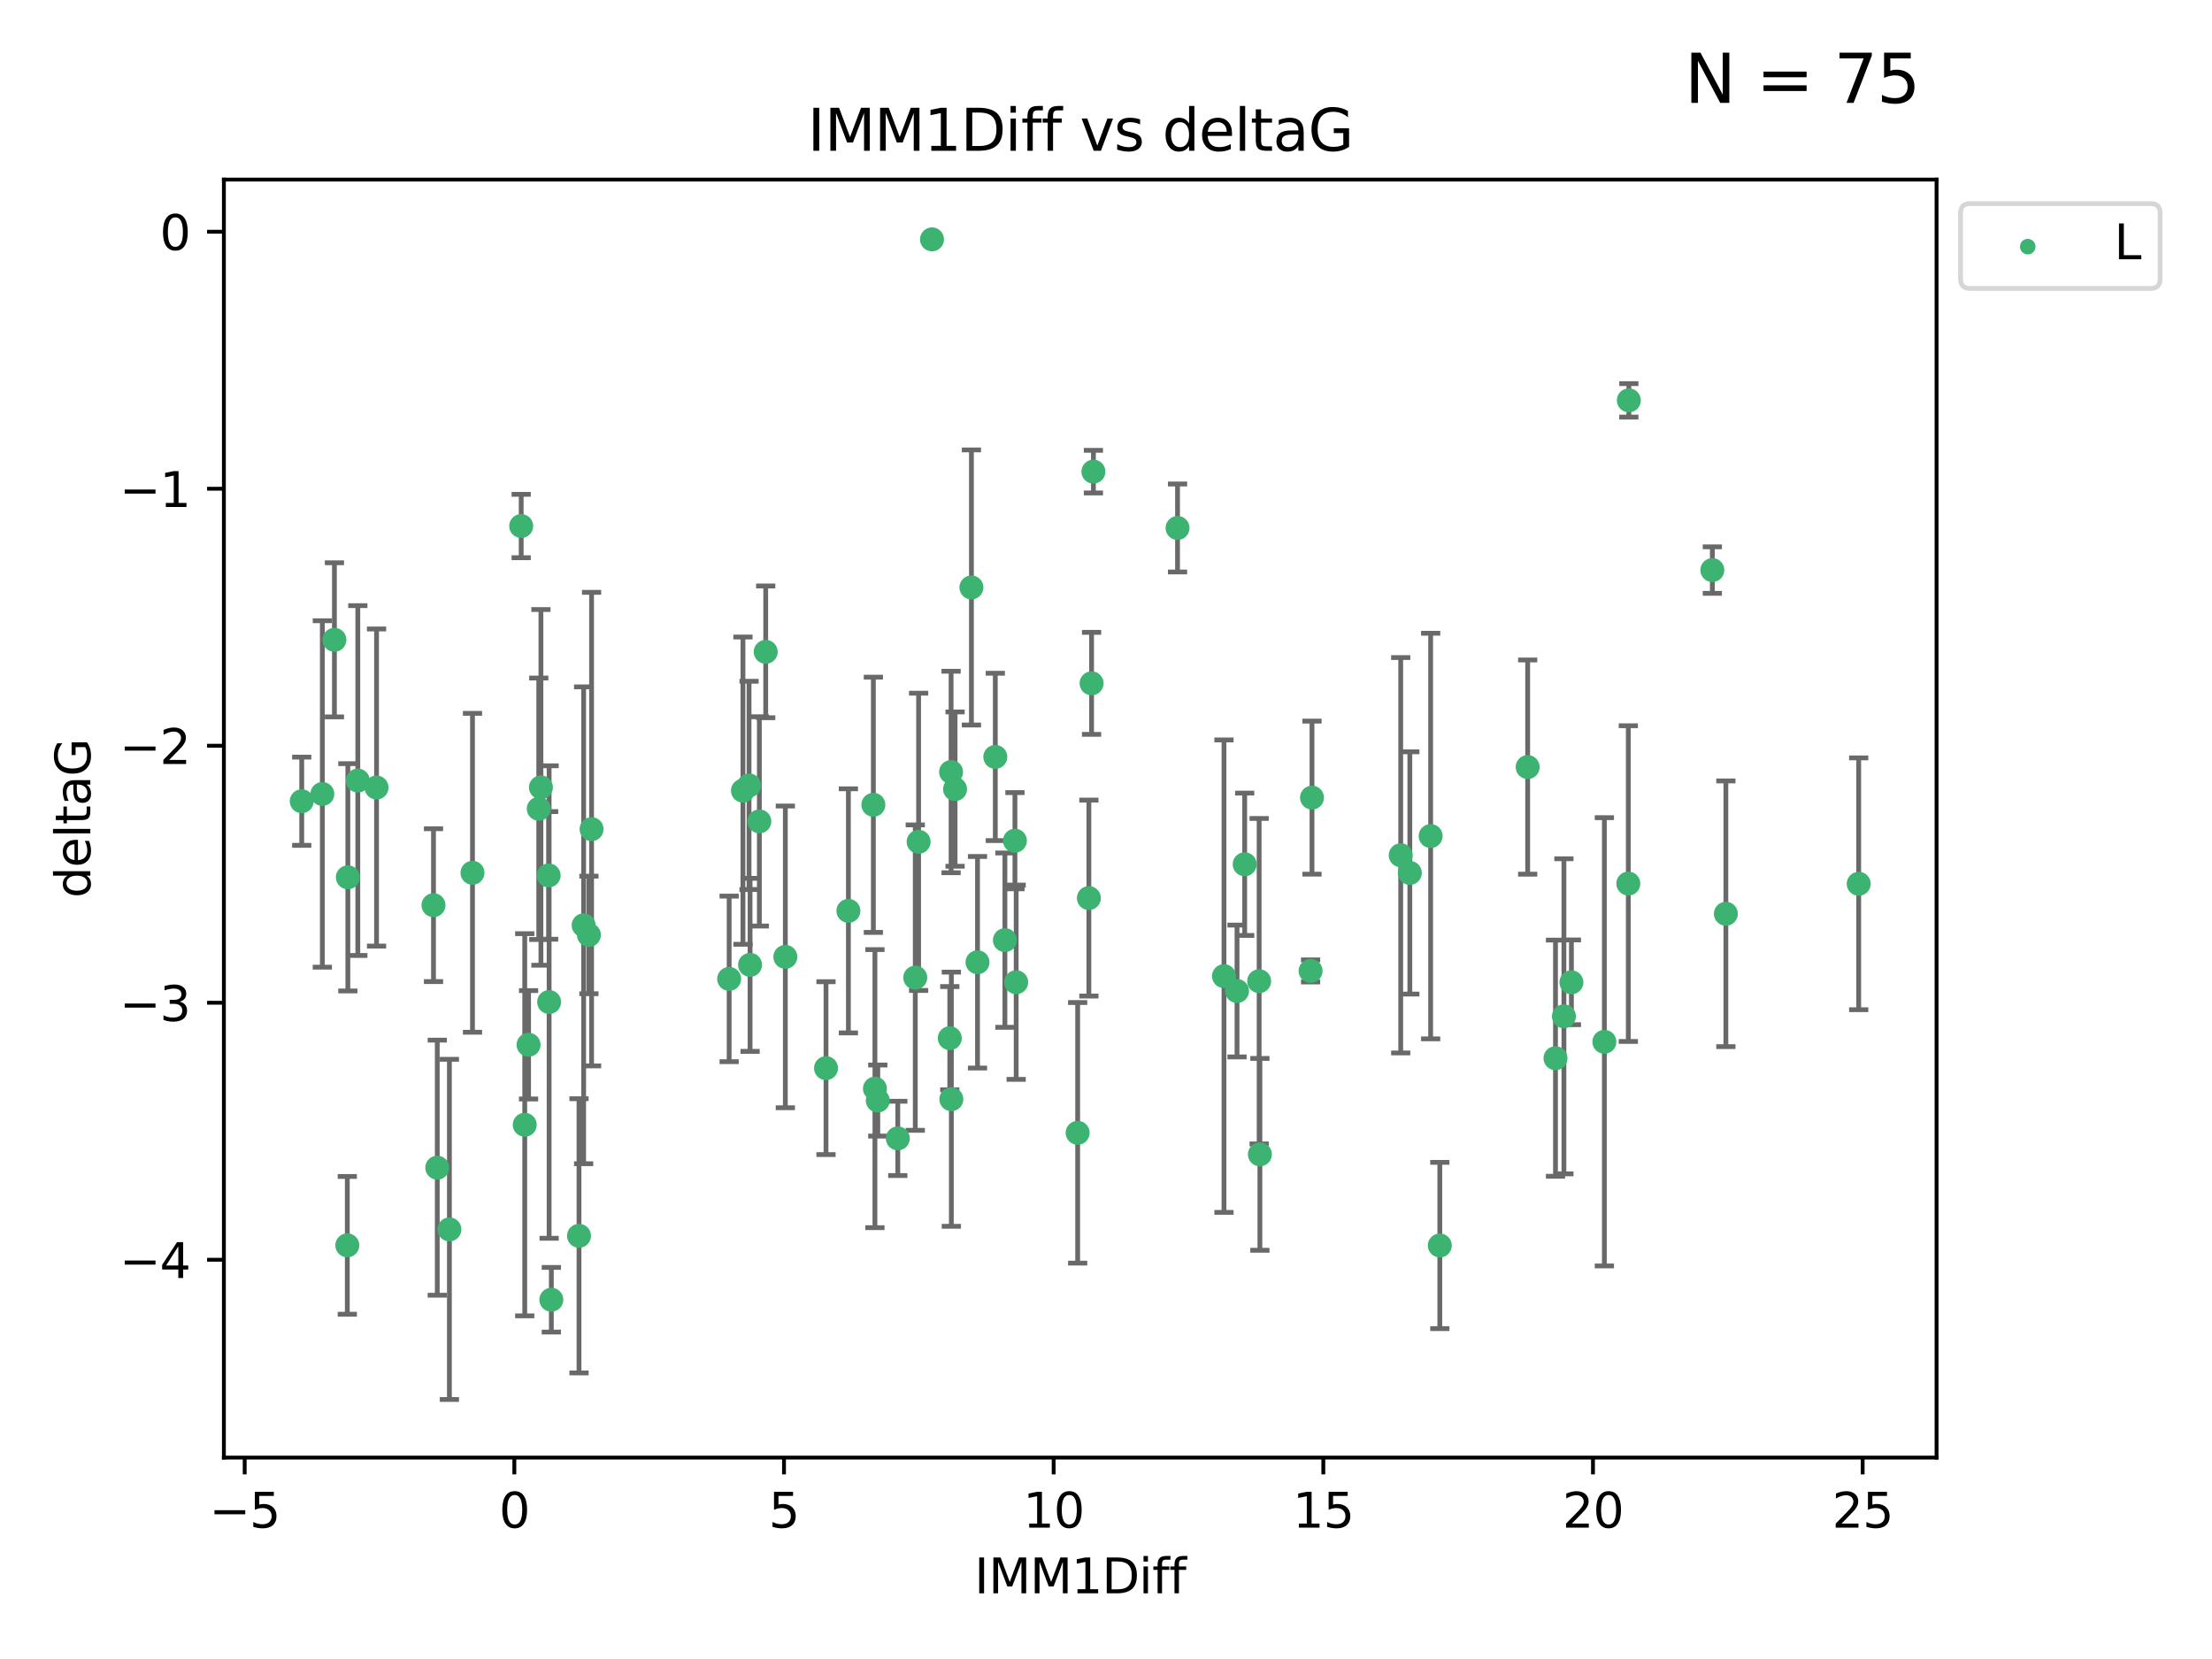 <?xml version="1.0" encoding="utf-8" standalone="no"?>
<!DOCTYPE svg PUBLIC "-//W3C//DTD SVG 1.1//EN"
  "http://www.w3.org/Graphics/SVG/1.1/DTD/svg11.dtd">
<svg xmlns:xlink="http://www.w3.org/1999/xlink" width="460.8pt" height="345.6pt" viewBox="0 0 460.8 345.6" xmlns="http://www.w3.org/2000/svg" version="1.1">
 <defs>
  <style type="text/css">*{stroke-linejoin: round; stroke-linecap: butt}</style>
 </defs>
 <g id="figure_1">
  <g id="patch_1">
   <path d="M 0 345.6 
L 460.8 345.6 
L 460.8 0 
L 0 0 
z
" style="fill: #ffffff"/>
  </g>
  <g id="axes_1">
   <g id="patch_2">
    <path d="M 46.64 303.64 
L 403.42 303.64 
L 403.42 37.411 
L 46.64 37.411 
z
" style="fill: #ffffff"/>
   </g>
   <g id="PathCollection_1">
    <defs>
     <path id="m68df2a3c47" d="M 0 1.118 
C 0.297 1.118 0.581 1 0.791 0.791 
C 1 0.581 1.118 0.297 1.118 0 
C 1.118 -0.297 1 -0.581 0.791 -0.791 
C 0.581 -1 0.297 -1.118 0 -1.118 
C -0.297 -1.118 -0.581 -1 -0.791 -0.791 
C -1 -0.581 -1.118 -0.297 -1.118 0 
C -1.118 0.297 -1 0.581 -0.791 0.791 
C -0.581 1 -0.297 1.118 0 1.118 
z
" style="stroke: #3cb371"/>
    </defs>
    <g clip-path="url(#p6b491b6b82)">
     <use xlink:href="#m68df2a3c47" x="110.112" y="217.646" style="fill: #3cb371; stroke: #3cb371"/>
     <use xlink:href="#m68df2a3c47" x="114.393" y="208.742" style="fill: #3cb371; stroke: #3cb371"/>
     <use xlink:href="#m68df2a3c47" x="151.895" y="203.923" style="fill: #3cb371; stroke: #3cb371"/>
     <use xlink:href="#m68df2a3c47" x="62.857" y="166.911" style="fill: #3cb371; stroke: #3cb371"/>
     <use xlink:href="#m68df2a3c47" x="122.684" y="194.766" style="fill: #3cb371; stroke: #3cb371"/>
     <use xlink:href="#m68df2a3c47" x="114.853" y="270.76" style="fill: #3cb371; stroke: #3cb371"/>
     <use xlink:href="#m68df2a3c47" x="163.602" y="199.333" style="fill: #3cb371; stroke: #3cb371"/>
     <use xlink:href="#m68df2a3c47" x="72.351" y="259.426" style="fill: #3cb371; stroke: #3cb371"/>
     <use xlink:href="#m68df2a3c47" x="172.073" y="222.512" style="fill: #3cb371; stroke: #3cb371"/>
     <use xlink:href="#m68df2a3c47" x="91.091" y="243.25" style="fill: #3cb371; stroke: #3cb371"/>
     <use xlink:href="#m68df2a3c47" x="90.305" y="188.564" style="fill: #3cb371; stroke: #3cb371"/>
     <use xlink:href="#m68df2a3c47" x="93.619" y="256.108" style="fill: #3cb371; stroke: #3cb371"/>
     <use xlink:href="#m68df2a3c47" x="72.463" y="182.758" style="fill: #3cb371; stroke: #3cb371"/>
     <use xlink:href="#m68df2a3c47" x="112.685" y="164.026" style="fill: #3cb371; stroke: #3cb371"/>
     <use xlink:href="#m68df2a3c47" x="114.291" y="182.362" style="fill: #3cb371; stroke: #3cb371"/>
     <use xlink:href="#m68df2a3c47" x="227.395" y="142.352" style="fill: #3cb371; stroke: #3cb371"/>
     <use xlink:href="#m68df2a3c47" x="176.736" y="189.747" style="fill: #3cb371; stroke: #3cb371"/>
     <use xlink:href="#m68df2a3c47" x="156.041" y="163.612" style="fill: #3cb371; stroke: #3cb371"/>
     <use xlink:href="#m68df2a3c47" x="182.859" y="229.265" style="fill: #3cb371; stroke: #3cb371"/>
     <use xlink:href="#m68df2a3c47" x="109.314" y="234.31" style="fill: #3cb371; stroke: #3cb371"/>
     <use xlink:href="#m68df2a3c47" x="190.668" y="203.654" style="fill: #3cb371; stroke: #3cb371"/>
     <use xlink:href="#m68df2a3c47" x="78.44" y="164.058" style="fill: #3cb371; stroke: #3cb371"/>
     <use xlink:href="#m68df2a3c47" x="67.149" y="165.398" style="fill: #3cb371; stroke: #3cb371"/>
     <use xlink:href="#m68df2a3c47" x="198.184" y="228.986" style="fill: #3cb371; stroke: #3cb371"/>
     <use xlink:href="#m68df2a3c47" x="194.15" y="49.866" style="fill: #3cb371; stroke: #3cb371"/>
     <use xlink:href="#m68df2a3c47" x="108.573" y="109.583" style="fill: #3cb371; stroke: #3cb371"/>
     <use xlink:href="#m68df2a3c47" x="262.46" y="240.472" style="fill: #3cb371; stroke: #3cb371"/>
     <use xlink:href="#m68df2a3c47" x="123.235" y="172.724" style="fill: #3cb371; stroke: #3cb371"/>
     <use xlink:href="#m68df2a3c47" x="69.666" y="133.285" style="fill: #3cb371; stroke: #3cb371"/>
     <use xlink:href="#m68df2a3c47" x="154.771" y="164.706" style="fill: #3cb371; stroke: #3cb371"/>
     <use xlink:href="#m68df2a3c47" x="259.291" y="180.042" style="fill: #3cb371; stroke: #3cb371"/>
     <use xlink:href="#m68df2a3c47" x="158.187" y="171.111" style="fill: #3cb371; stroke: #3cb371"/>
     <use xlink:href="#m68df2a3c47" x="159.513" y="135.792" style="fill: #3cb371; stroke: #3cb371"/>
     <use xlink:href="#m68df2a3c47" x="121.583" y="192.756" style="fill: #3cb371; stroke: #3cb371"/>
     <use xlink:href="#m68df2a3c47" x="98.428" y="181.819" style="fill: #3cb371; stroke: #3cb371"/>
     <use xlink:href="#m68df2a3c47" x="156.254" y="200.996" style="fill: #3cb371; stroke: #3cb371"/>
     <use xlink:href="#m68df2a3c47" x="74.542" y="162.605" style="fill: #3cb371; stroke: #3cb371"/>
     <use xlink:href="#m68df2a3c47" x="181.938" y="167.649" style="fill: #3cb371; stroke: #3cb371"/>
     <use xlink:href="#m68df2a3c47" x="257.696" y="206.445" style="fill: #3cb371; stroke: #3cb371"/>
     <use xlink:href="#m68df2a3c47" x="191.364" y="175.362" style="fill: #3cb371; stroke: #3cb371"/>
     <use xlink:href="#m68df2a3c47" x="112.235" y="168.478" style="fill: #3cb371; stroke: #3cb371"/>
     <use xlink:href="#m68df2a3c47" x="198.959" y="164.382" style="fill: #3cb371; stroke: #3cb371"/>
     <use xlink:href="#m68df2a3c47" x="339.206" y="184.066" style="fill: #3cb371; stroke: #3cb371"/>
     <use xlink:href="#m68df2a3c47" x="273.021" y="202.26" style="fill: #3cb371; stroke: #3cb371"/>
     <use xlink:href="#m68df2a3c47" x="211.688" y="204.617" style="fill: #3cb371; stroke: #3cb371"/>
     <use xlink:href="#m68df2a3c47" x="325.792" y="211.716" style="fill: #3cb371; stroke: #3cb371"/>
     <use xlink:href="#m68df2a3c47" x="182.264" y="226.78" style="fill: #3cb371; stroke: #3cb371"/>
     <use xlink:href="#m68df2a3c47" x="334.218" y="217.026" style="fill: #3cb371; stroke: #3cb371"/>
     <use xlink:href="#m68df2a3c47" x="224.496" y="235.987" style="fill: #3cb371; stroke: #3cb371"/>
     <use xlink:href="#m68df2a3c47" x="207.34" y="157.679" style="fill: #3cb371; stroke: #3cb371"/>
     <use xlink:href="#m68df2a3c47" x="187.027" y="237.148" style="fill: #3cb371; stroke: #3cb371"/>
     <use xlink:href="#m68df2a3c47" x="273.313" y="166.16" style="fill: #3cb371; stroke: #3cb371"/>
     <use xlink:href="#m68df2a3c47" x="226.833" y="187.085" style="fill: #3cb371; stroke: #3cb371"/>
     <use xlink:href="#m68df2a3c47" x="120.617" y="257.445" style="fill: #3cb371; stroke: #3cb371"/>
     <use xlink:href="#m68df2a3c47" x="198.128" y="160.819" style="fill: #3cb371; stroke: #3cb371"/>
     <use xlink:href="#m68df2a3c47" x="203.633" y="200.455" style="fill: #3cb371; stroke: #3cb371"/>
     <use xlink:href="#m68df2a3c47" x="293.693" y="181.847" style="fill: #3cb371; stroke: #3cb371"/>
     <use xlink:href="#m68df2a3c47" x="197.858" y="216.272" style="fill: #3cb371; stroke: #3cb371"/>
     <use xlink:href="#m68df2a3c47" x="254.977" y="203.348" style="fill: #3cb371; stroke: #3cb371"/>
     <use xlink:href="#m68df2a3c47" x="262.302" y="204.398" style="fill: #3cb371; stroke: #3cb371"/>
     <use xlink:href="#m68df2a3c47" x="324.039" y="220.443" style="fill: #3cb371; stroke: #3cb371"/>
     <use xlink:href="#m68df2a3c47" x="245.304" y="109.988" style="fill: #3cb371; stroke: #3cb371"/>
     <use xlink:href="#m68df2a3c47" x="211.43" y="175.137" style="fill: #3cb371; stroke: #3cb371"/>
     <use xlink:href="#m68df2a3c47" x="227.777" y="98.252" style="fill: #3cb371; stroke: #3cb371"/>
     <use xlink:href="#m68df2a3c47" x="327.353" y="204.631" style="fill: #3cb371; stroke: #3cb371"/>
     <use xlink:href="#m68df2a3c47" x="356.711" y="118.758" style="fill: #3cb371; stroke: #3cb371"/>
     <use xlink:href="#m68df2a3c47" x="291.794" y="178.162" style="fill: #3cb371; stroke: #3cb371"/>
     <use xlink:href="#m68df2a3c47" x="209.34" y="195.847" style="fill: #3cb371; stroke: #3cb371"/>
     <use xlink:href="#m68df2a3c47" x="298.03" y="174.161" style="fill: #3cb371; stroke: #3cb371"/>
     <use xlink:href="#m68df2a3c47" x="299.94" y="259.459" style="fill: #3cb371; stroke: #3cb371"/>
     <use xlink:href="#m68df2a3c47" x="339.319" y="83.4" style="fill: #3cb371; stroke: #3cb371"/>
     <use xlink:href="#m68df2a3c47" x="318.242" y="159.796" style="fill: #3cb371; stroke: #3cb371"/>
     <use xlink:href="#m68df2a3c47" x="202.363" y="122.377" style="fill: #3cb371; stroke: #3cb371"/>
     <use xlink:href="#m68df2a3c47" x="359.531" y="190.354" style="fill: #3cb371; stroke: #3cb371"/>
     <use xlink:href="#m68df2a3c47" x="387.203" y="184.111" style="fill: #3cb371; stroke: #3cb371"/>
    </g>
   </g>
   <g id="matplotlib.axis_1">
    <g id="xtick_1">
     <g id="line2d_1">
      <defs>
       <path id="m33e476c867" d="M 0 0 
L 0 3.5 
" style="stroke: #000000; stroke-width: 0.8"/>
      </defs>
      <g>
       <use xlink:href="#m33e476c867" x="50.971" y="303.64" style="stroke: #000000; stroke-width: 0.8"/>
      </g>
     </g>
     <g id="text_1">
      <!-- −5 -->
      <g transform="translate(43.599 318.238)scale(0.1 -0.1)">
       <defs>
        <path id="DejaVuSans-2212" d="M 678 2272 
L 4684 2272 
L 4684 1741 
L 678 1741 
L 678 2272 
z
" transform="scale(0.016)"/>
        <path id="DejaVuSans-35" d="M 691 4666 
L 3169 4666 
L 3169 4134 
L 1269 4134 
L 1269 2991 
Q 1406 3038 1543 3061 
Q 1681 3084 1819 3084 
Q 2600 3084 3056 2656 
Q 3513 2228 3513 1497 
Q 3513 744 3044 326 
Q 2575 -91 1722 -91 
Q 1428 -91 1123 -41 
Q 819 9 494 109 
L 494 744 
Q 775 591 1075 516 
Q 1375 441 1709 441 
Q 2250 441 2565 725 
Q 2881 1009 2881 1497 
Q 2881 1984 2565 2268 
Q 2250 2553 1709 2553 
Q 1456 2553 1204 2497 
Q 953 2441 691 2322 
L 691 4666 
z
" transform="scale(0.016)"/>
       </defs>
       <use xlink:href="#DejaVuSans-2212"/>
       <use xlink:href="#DejaVuSans-35" x="83.789"/>
      </g>
     </g>
    </g>
    <g id="xtick_2">
     <g id="line2d_2">
      <g>
       <use xlink:href="#m33e476c867" x="107.146" y="303.64" style="stroke: #000000; stroke-width: 0.8"/>
      </g>
     </g>
     <g id="text_2">
      <!-- 0 -->
      <g transform="translate(103.965 318.238)scale(0.1 -0.1)">
       <defs>
        <path id="DejaVuSans-30" d="M 2034 4250 
Q 1547 4250 1301 3770 
Q 1056 3291 1056 2328 
Q 1056 1369 1301 889 
Q 1547 409 2034 409 
Q 2525 409 2770 889 
Q 3016 1369 3016 2328 
Q 3016 3291 2770 3770 
Q 2525 4250 2034 4250 
z
M 2034 4750 
Q 2819 4750 3233 4129 
Q 3647 3509 3647 2328 
Q 3647 1150 3233 529 
Q 2819 -91 2034 -91 
Q 1250 -91 836 529 
Q 422 1150 422 2328 
Q 422 3509 836 4129 
Q 1250 4750 2034 4750 
z
" transform="scale(0.016)"/>
       </defs>
       <use xlink:href="#DejaVuSans-30"/>
      </g>
     </g>
    </g>
    <g id="xtick_3">
     <g id="line2d_3">
      <g>
       <use xlink:href="#m33e476c867" x="163.321" y="303.64" style="stroke: #000000; stroke-width: 0.8"/>
      </g>
     </g>
     <g id="text_3">
      <!-- 5 -->
      <g transform="translate(160.14 318.238)scale(0.1 -0.1)">
       <use xlink:href="#DejaVuSans-35"/>
      </g>
     </g>
    </g>
    <g id="xtick_4">
     <g id="line2d_4">
      <g>
       <use xlink:href="#m33e476c867" x="219.497" y="303.64" style="stroke: #000000; stroke-width: 0.8"/>
      </g>
     </g>
     <g id="text_4">
      <!-- 10 -->
      <g transform="translate(213.134 318.238)scale(0.1 -0.1)">
       <defs>
        <path id="DejaVuSans-31" d="M 794 531 
L 1825 531 
L 1825 4091 
L 703 3866 
L 703 4441 
L 1819 4666 
L 2450 4666 
L 2450 531 
L 3481 531 
L 3481 0 
L 794 0 
L 794 531 
z
" transform="scale(0.016)"/>
       </defs>
       <use xlink:href="#DejaVuSans-31"/>
       <use xlink:href="#DejaVuSans-30" x="63.623"/>
      </g>
     </g>
    </g>
    <g id="xtick_5">
     <g id="line2d_5">
      <g>
       <use xlink:href="#m33e476c867" x="275.672" y="303.64" style="stroke: #000000; stroke-width: 0.8"/>
      </g>
     </g>
     <g id="text_5">
      <!-- 15 -->
      <g transform="translate(269.31 318.238)scale(0.1 -0.1)">
       <use xlink:href="#DejaVuSans-31"/>
       <use xlink:href="#DejaVuSans-35" x="63.623"/>
      </g>
     </g>
    </g>
    <g id="xtick_6">
     <g id="line2d_6">
      <g>
       <use xlink:href="#m33e476c867" x="331.848" y="303.64" style="stroke: #000000; stroke-width: 0.8"/>
      </g>
     </g>
     <g id="text_6">
      <!-- 20 -->
      <g transform="translate(325.485 318.238)scale(0.1 -0.1)">
       <defs>
        <path id="DejaVuSans-32" d="M 1228 531 
L 3431 531 
L 3431 0 
L 469 0 
L 469 531 
Q 828 903 1448 1529 
Q 2069 2156 2228 2338 
Q 2531 2678 2651 2914 
Q 2772 3150 2772 3378 
Q 2772 3750 2511 3984 
Q 2250 4219 1831 4219 
Q 1534 4219 1204 4116 
Q 875 4013 500 3803 
L 500 4441 
Q 881 4594 1212 4672 
Q 1544 4750 1819 4750 
Q 2544 4750 2975 4387 
Q 3406 4025 3406 3419 
Q 3406 3131 3298 2873 
Q 3191 2616 2906 2266 
Q 2828 2175 2409 1742 
Q 1991 1309 1228 531 
z
" transform="scale(0.016)"/>
       </defs>
       <use xlink:href="#DejaVuSans-32"/>
       <use xlink:href="#DejaVuSans-30" x="63.623"/>
      </g>
     </g>
    </g>
    <g id="xtick_7">
     <g id="line2d_7">
      <g>
       <use xlink:href="#m33e476c867" x="388.023" y="303.64" style="stroke: #000000; stroke-width: 0.8"/>
      </g>
     </g>
     <g id="text_7">
      <!-- 25 -->
      <g transform="translate(381.66 318.238)scale(0.1 -0.1)">
       <use xlink:href="#DejaVuSans-32"/>
       <use xlink:href="#DejaVuSans-35" x="63.623"/>
      </g>
     </g>
    </g>
    <g id="text_8">
     <!-- IMM1Diff -->
     <g transform="translate(202.986 331.917)scale(0.1 -0.1)">
      <defs>
       <path id="DejaVuSans-49" d="M 628 4666 
L 1259 4666 
L 1259 0 
L 628 0 
L 628 4666 
z
" transform="scale(0.016)"/>
       <path id="DejaVuSans-4d" d="M 628 4666 
L 1569 4666 
L 2759 1491 
L 3956 4666 
L 4897 4666 
L 4897 0 
L 4281 0 
L 4281 4097 
L 3078 897 
L 2444 897 
L 1241 4097 
L 1241 0 
L 628 0 
L 628 4666 
z
" transform="scale(0.016)"/>
       <path id="DejaVuSans-44" d="M 1259 4147 
L 1259 519 
L 2022 519 
Q 2988 519 3436 956 
Q 3884 1394 3884 2338 
Q 3884 3275 3436 3711 
Q 2988 4147 2022 4147 
L 1259 4147 
z
M 628 4666 
L 1925 4666 
Q 3281 4666 3915 4102 
Q 4550 3538 4550 2338 
Q 4550 1131 3912 565 
Q 3275 0 1925 0 
L 628 0 
L 628 4666 
z
" transform="scale(0.016)"/>
       <path id="DejaVuSans-69" d="M 603 3500 
L 1178 3500 
L 1178 0 
L 603 0 
L 603 3500 
z
M 603 4863 
L 1178 4863 
L 1178 4134 
L 603 4134 
L 603 4863 
z
" transform="scale(0.016)"/>
       <path id="DejaVuSans-66" d="M 2375 4863 
L 2375 4384 
L 1825 4384 
Q 1516 4384 1395 4259 
Q 1275 4134 1275 3809 
L 1275 3500 
L 2222 3500 
L 2222 3053 
L 1275 3053 
L 1275 0 
L 697 0 
L 697 3053 
L 147 3053 
L 147 3500 
L 697 3500 
L 697 3744 
Q 697 4328 969 4595 
Q 1241 4863 1831 4863 
L 2375 4863 
z
" transform="scale(0.016)"/>
      </defs>
      <use xlink:href="#DejaVuSans-49"/>
      <use xlink:href="#DejaVuSans-4d" x="29.492"/>
      <use xlink:href="#DejaVuSans-4d" x="115.771"/>
      <use xlink:href="#DejaVuSans-31" x="202.051"/>
      <use xlink:href="#DejaVuSans-44" x="265.674"/>
      <use xlink:href="#DejaVuSans-69" x="342.676"/>
      <use xlink:href="#DejaVuSans-66" x="370.459"/>
      <use xlink:href="#DejaVuSans-66" x="405.664"/>
     </g>
    </g>
   </g>
   <g id="matplotlib.axis_2">
    <g id="ytick_1">
     <g id="line2d_8">
      <defs>
       <path id="meaf5d86e23" d="M 0 0 
L -3.5 0 
" style="stroke: #000000; stroke-width: 0.8"/>
      </defs>
      <g>
       <use xlink:href="#meaf5d86e23" x="46.64" y="262.427" style="stroke: #000000; stroke-width: 0.8"/>
      </g>
     </g>
     <g id="text_9">
      <!-- −4 -->
      <g transform="translate(24.898 266.226)scale(0.1 -0.1)">
       <defs>
        <path id="DejaVuSans-34" d="M 2419 4116 
L 825 1625 
L 2419 1625 
L 2419 4116 
z
M 2253 4666 
L 3047 4666 
L 3047 1625 
L 3713 1625 
L 3713 1100 
L 3047 1100 
L 3047 0 
L 2419 0 
L 2419 1100 
L 313 1100 
L 313 1709 
L 2253 4666 
z
" transform="scale(0.016)"/>
       </defs>
       <use xlink:href="#DejaVuSans-2212"/>
       <use xlink:href="#DejaVuSans-34" x="83.789"/>
      </g>
     </g>
    </g>
    <g id="ytick_2">
     <g id="line2d_9">
      <g>
       <use xlink:href="#meaf5d86e23" x="46.64" y="208.89" style="stroke: #000000; stroke-width: 0.8"/>
      </g>
     </g>
     <g id="text_10">
      <!-- −3 -->
      <g transform="translate(24.898 212.689)scale(0.1 -0.1)">
       <defs>
        <path id="DejaVuSans-33" d="M 2597 2516 
Q 3050 2419 3304 2112 
Q 3559 1806 3559 1356 
Q 3559 666 3084 287 
Q 2609 -91 1734 -91 
Q 1441 -91 1130 -33 
Q 819 25 488 141 
L 488 750 
Q 750 597 1062 519 
Q 1375 441 1716 441 
Q 2309 441 2620 675 
Q 2931 909 2931 1356 
Q 2931 1769 2642 2001 
Q 2353 2234 1838 2234 
L 1294 2234 
L 1294 2753 
L 1863 2753 
Q 2328 2753 2575 2939 
Q 2822 3125 2822 3475 
Q 2822 3834 2567 4026 
Q 2313 4219 1838 4219 
Q 1578 4219 1281 4162 
Q 984 4106 628 3988 
L 628 4550 
Q 988 4650 1302 4700 
Q 1616 4750 1894 4750 
Q 2613 4750 3031 4423 
Q 3450 4097 3450 3541 
Q 3450 3153 3228 2886 
Q 3006 2619 2597 2516 
z
" transform="scale(0.016)"/>
       </defs>
       <use xlink:href="#DejaVuSans-2212"/>
       <use xlink:href="#DejaVuSans-33" x="83.789"/>
      </g>
     </g>
    </g>
    <g id="ytick_3">
     <g id="line2d_10">
      <g>
       <use xlink:href="#meaf5d86e23" x="46.64" y="155.352" style="stroke: #000000; stroke-width: 0.8"/>
      </g>
     </g>
     <g id="text_11">
      <!-- −2 -->
      <g transform="translate(24.898 159.152)scale(0.1 -0.1)">
       <use xlink:href="#DejaVuSans-2212"/>
       <use xlink:href="#DejaVuSans-32" x="83.789"/>
      </g>
     </g>
    </g>
    <g id="ytick_4">
     <g id="line2d_11">
      <g>
       <use xlink:href="#meaf5d86e23" x="46.64" y="101.815" style="stroke: #000000; stroke-width: 0.8"/>
      </g>
     </g>
     <g id="text_12">
      <!-- −1 -->
      <g transform="translate(24.898 105.614)scale(0.1 -0.1)">
       <use xlink:href="#DejaVuSans-2212"/>
       <use xlink:href="#DejaVuSans-31" x="83.789"/>
      </g>
     </g>
    </g>
    <g id="ytick_5">
     <g id="line2d_12">
      <g>
       <use xlink:href="#meaf5d86e23" x="46.64" y="48.278" style="stroke: #000000; stroke-width: 0.8"/>
      </g>
     </g>
     <g id="text_13">
      <!-- 0 -->
      <g transform="translate(33.278 52.077)scale(0.1 -0.1)">
       <use xlink:href="#DejaVuSans-30"/>
      </g>
     </g>
    </g>
    <g id="text_14">
     <!-- deltaG -->
     <g transform="translate(18.818 187.064)rotate(-90)scale(0.1 -0.1)">
      <defs>
       <path id="DejaVuSans-64" d="M 2906 2969 
L 2906 4863 
L 3481 4863 
L 3481 0 
L 2906 0 
L 2906 525 
Q 2725 213 2448 61 
Q 2172 -91 1784 -91 
Q 1150 -91 751 415 
Q 353 922 353 1747 
Q 353 2572 751 3078 
Q 1150 3584 1784 3584 
Q 2172 3584 2448 3432 
Q 2725 3281 2906 2969 
z
M 947 1747 
Q 947 1113 1208 752 
Q 1469 391 1925 391 
Q 2381 391 2643 752 
Q 2906 1113 2906 1747 
Q 2906 2381 2643 2742 
Q 2381 3103 1925 3103 
Q 1469 3103 1208 2742 
Q 947 2381 947 1747 
z
" transform="scale(0.016)"/>
       <path id="DejaVuSans-65" d="M 3597 1894 
L 3597 1613 
L 953 1613 
Q 991 1019 1311 708 
Q 1631 397 2203 397 
Q 2534 397 2845 478 
Q 3156 559 3463 722 
L 3463 178 
Q 3153 47 2828 -22 
Q 2503 -91 2169 -91 
Q 1331 -91 842 396 
Q 353 884 353 1716 
Q 353 2575 817 3079 
Q 1281 3584 2069 3584 
Q 2775 3584 3186 3129 
Q 3597 2675 3597 1894 
z
M 3022 2063 
Q 3016 2534 2758 2815 
Q 2500 3097 2075 3097 
Q 1594 3097 1305 2825 
Q 1016 2553 972 2059 
L 3022 2063 
z
" transform="scale(0.016)"/>
       <path id="DejaVuSans-6c" d="M 603 4863 
L 1178 4863 
L 1178 0 
L 603 0 
L 603 4863 
z
" transform="scale(0.016)"/>
       <path id="DejaVuSans-74" d="M 1172 4494 
L 1172 3500 
L 2356 3500 
L 2356 3053 
L 1172 3053 
L 1172 1153 
Q 1172 725 1289 603 
Q 1406 481 1766 481 
L 2356 481 
L 2356 0 
L 1766 0 
Q 1100 0 847 248 
Q 594 497 594 1153 
L 594 3053 
L 172 3053 
L 172 3500 
L 594 3500 
L 594 4494 
L 1172 4494 
z
" transform="scale(0.016)"/>
       <path id="DejaVuSans-61" d="M 2194 1759 
Q 1497 1759 1228 1600 
Q 959 1441 959 1056 
Q 959 750 1161 570 
Q 1363 391 1709 391 
Q 2188 391 2477 730 
Q 2766 1069 2766 1631 
L 2766 1759 
L 2194 1759 
z
M 3341 1997 
L 3341 0 
L 2766 0 
L 2766 531 
Q 2569 213 2275 61 
Q 1981 -91 1556 -91 
Q 1019 -91 701 211 
Q 384 513 384 1019 
Q 384 1609 779 1909 
Q 1175 2209 1959 2209 
L 2766 2209 
L 2766 2266 
Q 2766 2663 2505 2880 
Q 2244 3097 1772 3097 
Q 1472 3097 1187 3025 
Q 903 2953 641 2809 
L 641 3341 
Q 956 3463 1253 3523 
Q 1550 3584 1831 3584 
Q 2591 3584 2966 3190 
Q 3341 2797 3341 1997 
z
" transform="scale(0.016)"/>
       <path id="DejaVuSans-47" d="M 3809 666 
L 3809 1919 
L 2778 1919 
L 2778 2438 
L 4434 2438 
L 4434 434 
Q 4069 175 3628 42 
Q 3188 -91 2688 -91 
Q 1594 -91 976 548 
Q 359 1188 359 2328 
Q 359 3472 976 4111 
Q 1594 4750 2688 4750 
Q 3144 4750 3555 4637 
Q 3966 4525 4313 4306 
L 4313 3634 
Q 3963 3931 3569 4081 
Q 3175 4231 2741 4231 
Q 1884 4231 1454 3753 
Q 1025 3275 1025 2328 
Q 1025 1384 1454 906 
Q 1884 428 2741 428 
Q 3075 428 3337 486 
Q 3600 544 3809 666 
z
" transform="scale(0.016)"/>
      </defs>
      <use xlink:href="#DejaVuSans-64"/>
      <use xlink:href="#DejaVuSans-65" x="63.477"/>
      <use xlink:href="#DejaVuSans-6c" x="125"/>
      <use xlink:href="#DejaVuSans-74" x="152.783"/>
      <use xlink:href="#DejaVuSans-61" x="191.992"/>
      <use xlink:href="#DejaVuSans-47" x="253.271"/>
     </g>
    </g>
   </g>
   <g id="LineCollection_1">
    <path d="M 110.112 228.937 
L 110.112 206.356 
" clip-path="url(#p6b491b6b82)" style="fill: none; stroke: #696969"/>
    <path d="M 114.393 257.953 
L 114.393 159.531 
" clip-path="url(#p6b491b6b82)" style="fill: none; stroke: #696969"/>
    <path d="M 151.895 221.168 
L 151.895 186.679 
" clip-path="url(#p6b491b6b82)" style="fill: none; stroke: #696969"/>
    <path d="M 62.857 176.101 
L 62.857 157.722 
" clip-path="url(#p6b491b6b82)" style="fill: none; stroke: #696969"/>
    <path d="M 122.684 207.01 
L 122.684 182.523 
" clip-path="url(#p6b491b6b82)" style="fill: none; stroke: #696969"/>
    <path d="M 114.853 277.493 
L 114.853 264.026 
" clip-path="url(#p6b491b6b82)" style="fill: none; stroke: #696969"/>
    <path d="M 163.602 230.759 
L 163.602 167.906 
" clip-path="url(#p6b491b6b82)" style="fill: none; stroke: #696969"/>
    <path d="M 72.351 273.775 
L 72.351 245.078 
" clip-path="url(#p6b491b6b82)" style="fill: none; stroke: #696969"/>
    <path d="M 172.073 240.516 
L 172.073 204.507 
" clip-path="url(#p6b491b6b82)" style="fill: none; stroke: #696969"/>
    <path d="M 91.091 269.818 
L 91.091 216.682 
" clip-path="url(#p6b491b6b82)" style="fill: none; stroke: #696969"/>
    <path d="M 90.305 204.484 
L 90.305 172.644 
" clip-path="url(#p6b491b6b82)" style="fill: none; stroke: #696969"/>
    <path d="M 93.619 291.539 
L 93.619 220.677 
" clip-path="url(#p6b491b6b82)" style="fill: none; stroke: #696969"/>
    <path d="M 72.463 206.428 
L 72.463 159.088 
" clip-path="url(#p6b491b6b82)" style="fill: none; stroke: #696969"/>
    <path d="M 112.685 201.078 
L 112.685 126.975 
" clip-path="url(#p6b491b6b82)" style="fill: none; stroke: #696969"/>
    <path d="M 114.291 195.653 
L 114.291 169.071 
" clip-path="url(#p6b491b6b82)" style="fill: none; stroke: #696969"/>
    <path d="M 227.395 152.977 
L 227.395 131.727 
" clip-path="url(#p6b491b6b82)" style="fill: none; stroke: #696969"/>
    <path d="M 176.736 215.176 
L 176.736 164.319 
" clip-path="url(#p6b491b6b82)" style="fill: none; stroke: #696969"/>
    <path d="M 156.041 185.304 
L 156.041 141.92 
" clip-path="url(#p6b491b6b82)" style="fill: none; stroke: #696969"/>
    <path d="M 182.859 236.666 
L 182.859 221.863 
" clip-path="url(#p6b491b6b82)" style="fill: none; stroke: #696969"/>
    <path d="M 109.314 274.117 
L 109.314 194.502 
" clip-path="url(#p6b491b6b82)" style="fill: none; stroke: #696969"/>
    <path d="M 190.668 235.464 
L 190.668 171.844 
" clip-path="url(#p6b491b6b82)" style="fill: none; stroke: #696969"/>
    <path d="M 78.44 197.088 
L 78.44 131.027 
" clip-path="url(#p6b491b6b82)" style="fill: none; stroke: #696969"/>
    <path d="M 67.149 201.482 
L 67.149 129.313 
" clip-path="url(#p6b491b6b82)" style="fill: none; stroke: #696969"/>
    <path d="M 198.184 255.46 
L 198.184 202.512 
" clip-path="url(#p6b491b6b82)" style="fill: none; stroke: #696969"/>
    <path d="M 194.15 50.22 
L 194.15 49.513 
" clip-path="url(#p6b491b6b82)" style="fill: none; stroke: #696969"/>
    <path d="M 108.573 116.184 
L 108.573 102.983 
" clip-path="url(#p6b491b6b82)" style="fill: none; stroke: #696969"/>
    <path d="M 262.46 260.458 
L 262.46 220.486 
" clip-path="url(#p6b491b6b82)" style="fill: none; stroke: #696969"/>
    <path d="M 123.235 222.053 
L 123.235 123.396 
" clip-path="url(#p6b491b6b82)" style="fill: none; stroke: #696969"/>
    <path d="M 69.666 149.338 
L 69.666 117.233 
" clip-path="url(#p6b491b6b82)" style="fill: none; stroke: #696969"/>
    <path d="M 154.771 196.712 
L 154.771 132.7 
" clip-path="url(#p6b491b6b82)" style="fill: none; stroke: #696969"/>
    <path d="M 259.291 194.869 
L 259.291 165.216 
" clip-path="url(#p6b491b6b82)" style="fill: none; stroke: #696969"/>
    <path d="M 158.187 192.91 
L 158.187 149.312 
" clip-path="url(#p6b491b6b82)" style="fill: none; stroke: #696969"/>
    <path d="M 159.513 149.515 
L 159.513 122.068 
" clip-path="url(#p6b491b6b82)" style="fill: none; stroke: #696969"/>
    <path d="M 121.583 242.424 
L 121.583 143.088 
" clip-path="url(#p6b491b6b82)" style="fill: none; stroke: #696969"/>
    <path d="M 98.428 215.036 
L 98.428 148.602 
" clip-path="url(#p6b491b6b82)" style="fill: none; stroke: #696969"/>
    <path d="M 156.254 219.021 
L 156.254 182.971 
" clip-path="url(#p6b491b6b82)" style="fill: none; stroke: #696969"/>
    <path d="M 74.542 199.041 
L 74.542 126.168 
" clip-path="url(#p6b491b6b82)" style="fill: none; stroke: #696969"/>
    <path d="M 181.938 194.236 
L 181.938 141.062 
" clip-path="url(#p6b491b6b82)" style="fill: none; stroke: #696969"/>
    <path d="M 257.696 220.176 
L 257.696 192.713 
" clip-path="url(#p6b491b6b82)" style="fill: none; stroke: #696969"/>
    <path d="M 191.364 206.326 
L 191.364 144.399 
" clip-path="url(#p6b491b6b82)" style="fill: none; stroke: #696969"/>
    <path d="M 112.235 195.71 
L 112.235 141.247 
" clip-path="url(#p6b491b6b82)" style="fill: none; stroke: #696969"/>
    <path d="M 198.959 180.452 
L 198.959 148.312 
" clip-path="url(#p6b491b6b82)" style="fill: none; stroke: #696969"/>
    <path d="M 339.206 216.948 
L 339.206 151.185 
" clip-path="url(#p6b491b6b82)" style="fill: none; stroke: #696969"/>
    <path d="M 273.021 204.56 
L 273.021 199.96 
" clip-path="url(#p6b491b6b82)" style="fill: none; stroke: #696969"/>
    <path d="M 211.688 224.85 
L 211.688 184.383 
" clip-path="url(#p6b491b6b82)" style="fill: none; stroke: #696969"/>
    <path d="M 325.792 244.54 
L 325.792 178.892 
" clip-path="url(#p6b491b6b82)" style="fill: none; stroke: #696969"/>
    <path d="M 182.264 255.744 
L 182.264 197.817 
" clip-path="url(#p6b491b6b82)" style="fill: none; stroke: #696969"/>
    <path d="M 334.218 263.717 
L 334.218 170.335 
" clip-path="url(#p6b491b6b82)" style="fill: none; stroke: #696969"/>
    <path d="M 224.496 263.126 
L 224.496 208.848 
" clip-path="url(#p6b491b6b82)" style="fill: none; stroke: #696969"/>
    <path d="M 207.34 175.112 
L 207.34 140.246 
" clip-path="url(#p6b491b6b82)" style="fill: none; stroke: #696969"/>
    <path d="M 187.027 244.886 
L 187.027 229.41 
" clip-path="url(#p6b491b6b82)" style="fill: none; stroke: #696969"/>
    <path d="M 273.313 182.098 
L 273.313 150.221 
" clip-path="url(#p6b491b6b82)" style="fill: none; stroke: #696969"/>
    <path d="M 226.833 207.495 
L 226.833 166.676 
" clip-path="url(#p6b491b6b82)" style="fill: none; stroke: #696969"/>
    <path d="M 120.617 286.008 
L 120.617 228.882 
" clip-path="url(#p6b491b6b82)" style="fill: none; stroke: #696969"/>
    <path d="M 198.128 181.804 
L 198.128 139.834 
" clip-path="url(#p6b491b6b82)" style="fill: none; stroke: #696969"/>
    <path d="M 203.633 222.489 
L 203.633 178.422 
" clip-path="url(#p6b491b6b82)" style="fill: none; stroke: #696969"/>
    <path d="M 293.693 207.081 
L 293.693 156.613 
" clip-path="url(#p6b491b6b82)" style="fill: none; stroke: #696969"/>
    <path d="M 197.858 227.029 
L 197.858 205.515 
" clip-path="url(#p6b491b6b82)" style="fill: none; stroke: #696969"/>
    <path d="M 254.977 252.557 
L 254.977 154.139 
" clip-path="url(#p6b491b6b82)" style="fill: none; stroke: #696969"/>
    <path d="M 262.302 238.296 
L 262.302 170.501 
" clip-path="url(#p6b491b6b82)" style="fill: none; stroke: #696969"/>
    <path d="M 324.039 245.045 
L 324.039 195.841 
" clip-path="url(#p6b491b6b82)" style="fill: none; stroke: #696969"/>
    <path d="M 245.304 119.153 
L 245.304 100.822 
" clip-path="url(#p6b491b6b82)" style="fill: none; stroke: #696969"/>
    <path d="M 211.43 185.163 
L 211.43 165.112 
" clip-path="url(#p6b491b6b82)" style="fill: none; stroke: #696969"/>
    <path d="M 227.777 102.69 
L 227.777 93.813 
" clip-path="url(#p6b491b6b82)" style="fill: none; stroke: #696969"/>
    <path d="M 327.353 213.459 
L 327.353 195.803 
" clip-path="url(#p6b491b6b82)" style="fill: none; stroke: #696969"/>
    <path d="M 356.711 123.6 
L 356.711 113.916 
" clip-path="url(#p6b491b6b82)" style="fill: none; stroke: #696969"/>
    <path d="M 291.794 219.346 
L 291.794 136.979 
" clip-path="url(#p6b491b6b82)" style="fill: none; stroke: #696969"/>
    <path d="M 209.34 214.006 
L 209.34 177.688 
" clip-path="url(#p6b491b6b82)" style="fill: none; stroke: #696969"/>
    <path d="M 298.03 216.407 
L 298.03 131.914 
" clip-path="url(#p6b491b6b82)" style="fill: none; stroke: #696969"/>
    <path d="M 299.94 276.774 
L 299.94 242.144 
" clip-path="url(#p6b491b6b82)" style="fill: none; stroke: #696969"/>
    <path d="M 339.319 86.889 
L 339.319 79.911 
" clip-path="url(#p6b491b6b82)" style="fill: none; stroke: #696969"/>
    <path d="M 318.242 182.108 
L 318.242 137.483 
" clip-path="url(#p6b491b6b82)" style="fill: none; stroke: #696969"/>
    <path d="M 202.363 151.03 
L 202.363 93.724 
" clip-path="url(#p6b491b6b82)" style="fill: none; stroke: #696969"/>
    <path d="M 359.531 218.029 
L 359.531 162.679 
" clip-path="url(#p6b491b6b82)" style="fill: none; stroke: #696969"/>
    <path d="M 387.203 210.343 
L 387.203 157.879 
" clip-path="url(#p6b491b6b82)" style="fill: none; stroke: #696969"/>
   </g>
   <g id="line2d_13">
    <defs>
     <path id="m3172549f45" d="M 2 0 
L -2 -0 
" style="stroke: #696969"/>
    </defs>
    <g clip-path="url(#p6b491b6b82)">
     <use xlink:href="#m3172549f45" x="110.112" y="228.937" style="fill: #696969; stroke: #696969"/>
     <use xlink:href="#m3172549f45" x="114.393" y="257.953" style="fill: #696969; stroke: #696969"/>
     <use xlink:href="#m3172549f45" x="151.895" y="221.168" style="fill: #696969; stroke: #696969"/>
     <use xlink:href="#m3172549f45" x="62.857" y="176.101" style="fill: #696969; stroke: #696969"/>
     <use xlink:href="#m3172549f45" x="122.684" y="207.01" style="fill: #696969; stroke: #696969"/>
     <use xlink:href="#m3172549f45" x="114.853" y="277.493" style="fill: #696969; stroke: #696969"/>
     <use xlink:href="#m3172549f45" x="163.602" y="230.759" style="fill: #696969; stroke: #696969"/>
     <use xlink:href="#m3172549f45" x="72.351" y="273.775" style="fill: #696969; stroke: #696969"/>
     <use xlink:href="#m3172549f45" x="172.073" y="240.516" style="fill: #696969; stroke: #696969"/>
     <use xlink:href="#m3172549f45" x="91.091" y="269.818" style="fill: #696969; stroke: #696969"/>
     <use xlink:href="#m3172549f45" x="90.305" y="204.484" style="fill: #696969; stroke: #696969"/>
     <use xlink:href="#m3172549f45" x="93.619" y="291.539" style="fill: #696969; stroke: #696969"/>
     <use xlink:href="#m3172549f45" x="72.463" y="206.428" style="fill: #696969; stroke: #696969"/>
     <use xlink:href="#m3172549f45" x="112.685" y="201.078" style="fill: #696969; stroke: #696969"/>
     <use xlink:href="#m3172549f45" x="114.291" y="195.653" style="fill: #696969; stroke: #696969"/>
     <use xlink:href="#m3172549f45" x="227.395" y="152.977" style="fill: #696969; stroke: #696969"/>
     <use xlink:href="#m3172549f45" x="176.736" y="215.176" style="fill: #696969; stroke: #696969"/>
     <use xlink:href="#m3172549f45" x="156.041" y="185.304" style="fill: #696969; stroke: #696969"/>
     <use xlink:href="#m3172549f45" x="182.859" y="236.666" style="fill: #696969; stroke: #696969"/>
     <use xlink:href="#m3172549f45" x="109.314" y="274.117" style="fill: #696969; stroke: #696969"/>
     <use xlink:href="#m3172549f45" x="190.668" y="235.464" style="fill: #696969; stroke: #696969"/>
     <use xlink:href="#m3172549f45" x="78.44" y="197.088" style="fill: #696969; stroke: #696969"/>
     <use xlink:href="#m3172549f45" x="67.149" y="201.482" style="fill: #696969; stroke: #696969"/>
     <use xlink:href="#m3172549f45" x="198.184" y="255.46" style="fill: #696969; stroke: #696969"/>
     <use xlink:href="#m3172549f45" x="194.15" y="50.22" style="fill: #696969; stroke: #696969"/>
     <use xlink:href="#m3172549f45" x="108.573" y="116.184" style="fill: #696969; stroke: #696969"/>
     <use xlink:href="#m3172549f45" x="262.46" y="260.458" style="fill: #696969; stroke: #696969"/>
     <use xlink:href="#m3172549f45" x="123.235" y="222.053" style="fill: #696969; stroke: #696969"/>
     <use xlink:href="#m3172549f45" x="69.666" y="149.338" style="fill: #696969; stroke: #696969"/>
     <use xlink:href="#m3172549f45" x="154.771" y="196.712" style="fill: #696969; stroke: #696969"/>
     <use xlink:href="#m3172549f45" x="259.291" y="194.869" style="fill: #696969; stroke: #696969"/>
     <use xlink:href="#m3172549f45" x="158.187" y="192.91" style="fill: #696969; stroke: #696969"/>
     <use xlink:href="#m3172549f45" x="159.513" y="149.515" style="fill: #696969; stroke: #696969"/>
     <use xlink:href="#m3172549f45" x="121.583" y="242.424" style="fill: #696969; stroke: #696969"/>
     <use xlink:href="#m3172549f45" x="98.428" y="215.036" style="fill: #696969; stroke: #696969"/>
     <use xlink:href="#m3172549f45" x="156.254" y="219.021" style="fill: #696969; stroke: #696969"/>
     <use xlink:href="#m3172549f45" x="74.542" y="199.041" style="fill: #696969; stroke: #696969"/>
     <use xlink:href="#m3172549f45" x="181.938" y="194.236" style="fill: #696969; stroke: #696969"/>
     <use xlink:href="#m3172549f45" x="257.696" y="220.176" style="fill: #696969; stroke: #696969"/>
     <use xlink:href="#m3172549f45" x="191.364" y="206.326" style="fill: #696969; stroke: #696969"/>
     <use xlink:href="#m3172549f45" x="112.235" y="195.71" style="fill: #696969; stroke: #696969"/>
     <use xlink:href="#m3172549f45" x="198.959" y="180.452" style="fill: #696969; stroke: #696969"/>
     <use xlink:href="#m3172549f45" x="339.206" y="216.948" style="fill: #696969; stroke: #696969"/>
     <use xlink:href="#m3172549f45" x="273.021" y="204.56" style="fill: #696969; stroke: #696969"/>
     <use xlink:href="#m3172549f45" x="211.688" y="224.85" style="fill: #696969; stroke: #696969"/>
     <use xlink:href="#m3172549f45" x="325.792" y="244.54" style="fill: #696969; stroke: #696969"/>
     <use xlink:href="#m3172549f45" x="182.264" y="255.744" style="fill: #696969; stroke: #696969"/>
     <use xlink:href="#m3172549f45" x="334.218" y="263.717" style="fill: #696969; stroke: #696969"/>
     <use xlink:href="#m3172549f45" x="224.496" y="263.126" style="fill: #696969; stroke: #696969"/>
     <use xlink:href="#m3172549f45" x="207.34" y="175.112" style="fill: #696969; stroke: #696969"/>
     <use xlink:href="#m3172549f45" x="187.027" y="244.886" style="fill: #696969; stroke: #696969"/>
     <use xlink:href="#m3172549f45" x="273.313" y="182.098" style="fill: #696969; stroke: #696969"/>
     <use xlink:href="#m3172549f45" x="226.833" y="207.495" style="fill: #696969; stroke: #696969"/>
     <use xlink:href="#m3172549f45" x="120.617" y="286.008" style="fill: #696969; stroke: #696969"/>
     <use xlink:href="#m3172549f45" x="198.128" y="181.804" style="fill: #696969; stroke: #696969"/>
     <use xlink:href="#m3172549f45" x="203.633" y="222.489" style="fill: #696969; stroke: #696969"/>
     <use xlink:href="#m3172549f45" x="293.693" y="207.081" style="fill: #696969; stroke: #696969"/>
     <use xlink:href="#m3172549f45" x="197.858" y="227.029" style="fill: #696969; stroke: #696969"/>
     <use xlink:href="#m3172549f45" x="254.977" y="252.557" style="fill: #696969; stroke: #696969"/>
     <use xlink:href="#m3172549f45" x="262.302" y="238.296" style="fill: #696969; stroke: #696969"/>
     <use xlink:href="#m3172549f45" x="324.039" y="245.045" style="fill: #696969; stroke: #696969"/>
     <use xlink:href="#m3172549f45" x="245.304" y="119.153" style="fill: #696969; stroke: #696969"/>
     <use xlink:href="#m3172549f45" x="211.43" y="185.163" style="fill: #696969; stroke: #696969"/>
     <use xlink:href="#m3172549f45" x="227.777" y="102.69" style="fill: #696969; stroke: #696969"/>
     <use xlink:href="#m3172549f45" x="327.353" y="213.459" style="fill: #696969; stroke: #696969"/>
     <use xlink:href="#m3172549f45" x="356.711" y="123.6" style="fill: #696969; stroke: #696969"/>
     <use xlink:href="#m3172549f45" x="291.794" y="219.346" style="fill: #696969; stroke: #696969"/>
     <use xlink:href="#m3172549f45" x="209.34" y="214.006" style="fill: #696969; stroke: #696969"/>
     <use xlink:href="#m3172549f45" x="298.03" y="216.407" style="fill: #696969; stroke: #696969"/>
     <use xlink:href="#m3172549f45" x="299.94" y="276.774" style="fill: #696969; stroke: #696969"/>
     <use xlink:href="#m3172549f45" x="339.319" y="86.889" style="fill: #696969; stroke: #696969"/>
     <use xlink:href="#m3172549f45" x="318.242" y="182.108" style="fill: #696969; stroke: #696969"/>
     <use xlink:href="#m3172549f45" x="202.363" y="151.03" style="fill: #696969; stroke: #696969"/>
     <use xlink:href="#m3172549f45" x="359.531" y="218.029" style="fill: #696969; stroke: #696969"/>
     <use xlink:href="#m3172549f45" x="387.203" y="210.343" style="fill: #696969; stroke: #696969"/>
    </g>
   </g>
   <g id="line2d_14">
    <g clip-path="url(#p6b491b6b82)">
     <use xlink:href="#m3172549f45" x="110.112" y="206.356" style="fill: #696969; stroke: #696969"/>
     <use xlink:href="#m3172549f45" x="114.393" y="159.531" style="fill: #696969; stroke: #696969"/>
     <use xlink:href="#m3172549f45" x="151.895" y="186.679" style="fill: #696969; stroke: #696969"/>
     <use xlink:href="#m3172549f45" x="62.857" y="157.722" style="fill: #696969; stroke: #696969"/>
     <use xlink:href="#m3172549f45" x="122.684" y="182.523" style="fill: #696969; stroke: #696969"/>
     <use xlink:href="#m3172549f45" x="114.853" y="264.026" style="fill: #696969; stroke: #696969"/>
     <use xlink:href="#m3172549f45" x="163.602" y="167.906" style="fill: #696969; stroke: #696969"/>
     <use xlink:href="#m3172549f45" x="72.351" y="245.078" style="fill: #696969; stroke: #696969"/>
     <use xlink:href="#m3172549f45" x="172.073" y="204.507" style="fill: #696969; stroke: #696969"/>
     <use xlink:href="#m3172549f45" x="91.091" y="216.682" style="fill: #696969; stroke: #696969"/>
     <use xlink:href="#m3172549f45" x="90.305" y="172.644" style="fill: #696969; stroke: #696969"/>
     <use xlink:href="#m3172549f45" x="93.619" y="220.677" style="fill: #696969; stroke: #696969"/>
     <use xlink:href="#m3172549f45" x="72.463" y="159.088" style="fill: #696969; stroke: #696969"/>
     <use xlink:href="#m3172549f45" x="112.685" y="126.975" style="fill: #696969; stroke: #696969"/>
     <use xlink:href="#m3172549f45" x="114.291" y="169.071" style="fill: #696969; stroke: #696969"/>
     <use xlink:href="#m3172549f45" x="227.395" y="131.727" style="fill: #696969; stroke: #696969"/>
     <use xlink:href="#m3172549f45" x="176.736" y="164.319" style="fill: #696969; stroke: #696969"/>
     <use xlink:href="#m3172549f45" x="156.041" y="141.92" style="fill: #696969; stroke: #696969"/>
     <use xlink:href="#m3172549f45" x="182.859" y="221.863" style="fill: #696969; stroke: #696969"/>
     <use xlink:href="#m3172549f45" x="109.314" y="194.502" style="fill: #696969; stroke: #696969"/>
     <use xlink:href="#m3172549f45" x="190.668" y="171.844" style="fill: #696969; stroke: #696969"/>
     <use xlink:href="#m3172549f45" x="78.44" y="131.027" style="fill: #696969; stroke: #696969"/>
     <use xlink:href="#m3172549f45" x="67.149" y="129.313" style="fill: #696969; stroke: #696969"/>
     <use xlink:href="#m3172549f45" x="198.184" y="202.512" style="fill: #696969; stroke: #696969"/>
     <use xlink:href="#m3172549f45" x="194.15" y="49.513" style="fill: #696969; stroke: #696969"/>
     <use xlink:href="#m3172549f45" x="108.573" y="102.983" style="fill: #696969; stroke: #696969"/>
     <use xlink:href="#m3172549f45" x="262.46" y="220.486" style="fill: #696969; stroke: #696969"/>
     <use xlink:href="#m3172549f45" x="123.235" y="123.396" style="fill: #696969; stroke: #696969"/>
     <use xlink:href="#m3172549f45" x="69.666" y="117.233" style="fill: #696969; stroke: #696969"/>
     <use xlink:href="#m3172549f45" x="154.771" y="132.7" style="fill: #696969; stroke: #696969"/>
     <use xlink:href="#m3172549f45" x="259.291" y="165.216" style="fill: #696969; stroke: #696969"/>
     <use xlink:href="#m3172549f45" x="158.187" y="149.312" style="fill: #696969; stroke: #696969"/>
     <use xlink:href="#m3172549f45" x="159.513" y="122.068" style="fill: #696969; stroke: #696969"/>
     <use xlink:href="#m3172549f45" x="121.583" y="143.088" style="fill: #696969; stroke: #696969"/>
     <use xlink:href="#m3172549f45" x="98.428" y="148.602" style="fill: #696969; stroke: #696969"/>
     <use xlink:href="#m3172549f45" x="156.254" y="182.971" style="fill: #696969; stroke: #696969"/>
     <use xlink:href="#m3172549f45" x="74.542" y="126.168" style="fill: #696969; stroke: #696969"/>
     <use xlink:href="#m3172549f45" x="181.938" y="141.062" style="fill: #696969; stroke: #696969"/>
     <use xlink:href="#m3172549f45" x="257.696" y="192.713" style="fill: #696969; stroke: #696969"/>
     <use xlink:href="#m3172549f45" x="191.364" y="144.399" style="fill: #696969; stroke: #696969"/>
     <use xlink:href="#m3172549f45" x="112.235" y="141.247" style="fill: #696969; stroke: #696969"/>
     <use xlink:href="#m3172549f45" x="198.959" y="148.312" style="fill: #696969; stroke: #696969"/>
     <use xlink:href="#m3172549f45" x="339.206" y="151.185" style="fill: #696969; stroke: #696969"/>
     <use xlink:href="#m3172549f45" x="273.021" y="199.96" style="fill: #696969; stroke: #696969"/>
     <use xlink:href="#m3172549f45" x="211.688" y="184.383" style="fill: #696969; stroke: #696969"/>
     <use xlink:href="#m3172549f45" x="325.792" y="178.892" style="fill: #696969; stroke: #696969"/>
     <use xlink:href="#m3172549f45" x="182.264" y="197.817" style="fill: #696969; stroke: #696969"/>
     <use xlink:href="#m3172549f45" x="334.218" y="170.335" style="fill: #696969; stroke: #696969"/>
     <use xlink:href="#m3172549f45" x="224.496" y="208.848" style="fill: #696969; stroke: #696969"/>
     <use xlink:href="#m3172549f45" x="207.34" y="140.246" style="fill: #696969; stroke: #696969"/>
     <use xlink:href="#m3172549f45" x="187.027" y="229.41" style="fill: #696969; stroke: #696969"/>
     <use xlink:href="#m3172549f45" x="273.313" y="150.221" style="fill: #696969; stroke: #696969"/>
     <use xlink:href="#m3172549f45" x="226.833" y="166.676" style="fill: #696969; stroke: #696969"/>
     <use xlink:href="#m3172549f45" x="120.617" y="228.882" style="fill: #696969; stroke: #696969"/>
     <use xlink:href="#m3172549f45" x="198.128" y="139.834" style="fill: #696969; stroke: #696969"/>
     <use xlink:href="#m3172549f45" x="203.633" y="178.422" style="fill: #696969; stroke: #696969"/>
     <use xlink:href="#m3172549f45" x="293.693" y="156.613" style="fill: #696969; stroke: #696969"/>
     <use xlink:href="#m3172549f45" x="197.858" y="205.515" style="fill: #696969; stroke: #696969"/>
     <use xlink:href="#m3172549f45" x="254.977" y="154.139" style="fill: #696969; stroke: #696969"/>
     <use xlink:href="#m3172549f45" x="262.302" y="170.501" style="fill: #696969; stroke: #696969"/>
     <use xlink:href="#m3172549f45" x="324.039" y="195.841" style="fill: #696969; stroke: #696969"/>
     <use xlink:href="#m3172549f45" x="245.304" y="100.822" style="fill: #696969; stroke: #696969"/>
     <use xlink:href="#m3172549f45" x="211.43" y="165.112" style="fill: #696969; stroke: #696969"/>
     <use xlink:href="#m3172549f45" x="227.777" y="93.813" style="fill: #696969; stroke: #696969"/>
     <use xlink:href="#m3172549f45" x="327.353" y="195.803" style="fill: #696969; stroke: #696969"/>
     <use xlink:href="#m3172549f45" x="356.711" y="113.916" style="fill: #696969; stroke: #696969"/>
     <use xlink:href="#m3172549f45" x="291.794" y="136.979" style="fill: #696969; stroke: #696969"/>
     <use xlink:href="#m3172549f45" x="209.34" y="177.688" style="fill: #696969; stroke: #696969"/>
     <use xlink:href="#m3172549f45" x="298.03" y="131.914" style="fill: #696969; stroke: #696969"/>
     <use xlink:href="#m3172549f45" x="299.94" y="242.144" style="fill: #696969; stroke: #696969"/>
     <use xlink:href="#m3172549f45" x="339.319" y="79.911" style="fill: #696969; stroke: #696969"/>
     <use xlink:href="#m3172549f45" x="318.242" y="137.483" style="fill: #696969; stroke: #696969"/>
     <use xlink:href="#m3172549f45" x="202.363" y="93.724" style="fill: #696969; stroke: #696969"/>
     <use xlink:href="#m3172549f45" x="359.531" y="162.679" style="fill: #696969; stroke: #696969"/>
     <use xlink:href="#m3172549f45" x="387.203" y="157.879" style="fill: #696969; stroke: #696969"/>
    </g>
   </g>
   <g id="line2d_15">
    <defs>
     <path id="m6b1b0f2c8c" d="M 0 2 
C 0.53 2 1.039 1.789 1.414 1.414 
C 1.789 1.039 2 0.53 2 0 
C 2 -0.53 1.789 -1.039 1.414 -1.414 
C 1.039 -1.789 0.53 -2 0 -2 
C -0.53 -2 -1.039 -1.789 -1.414 -1.414 
C -1.789 -1.039 -2 -0.53 -2 0 
C -2 0.53 -1.789 1.039 -1.414 1.414 
C -1.039 1.789 -0.53 2 0 2 
z
" style="stroke: #3cb371"/>
    </defs>
    <g clip-path="url(#p6b491b6b82)">
     <use xlink:href="#m6b1b0f2c8c" x="110.112" y="217.646" style="fill: #3cb371; stroke: #3cb371"/>
     <use xlink:href="#m6b1b0f2c8c" x="114.393" y="208.742" style="fill: #3cb371; stroke: #3cb371"/>
     <use xlink:href="#m6b1b0f2c8c" x="151.895" y="203.923" style="fill: #3cb371; stroke: #3cb371"/>
     <use xlink:href="#m6b1b0f2c8c" x="62.857" y="166.911" style="fill: #3cb371; stroke: #3cb371"/>
     <use xlink:href="#m6b1b0f2c8c" x="122.684" y="194.766" style="fill: #3cb371; stroke: #3cb371"/>
     <use xlink:href="#m6b1b0f2c8c" x="114.853" y="270.76" style="fill: #3cb371; stroke: #3cb371"/>
     <use xlink:href="#m6b1b0f2c8c" x="163.602" y="199.333" style="fill: #3cb371; stroke: #3cb371"/>
     <use xlink:href="#m6b1b0f2c8c" x="72.351" y="259.426" style="fill: #3cb371; stroke: #3cb371"/>
     <use xlink:href="#m6b1b0f2c8c" x="172.073" y="222.512" style="fill: #3cb371; stroke: #3cb371"/>
     <use xlink:href="#m6b1b0f2c8c" x="91.091" y="243.25" style="fill: #3cb371; stroke: #3cb371"/>
     <use xlink:href="#m6b1b0f2c8c" x="90.305" y="188.564" style="fill: #3cb371; stroke: #3cb371"/>
     <use xlink:href="#m6b1b0f2c8c" x="93.619" y="256.108" style="fill: #3cb371; stroke: #3cb371"/>
     <use xlink:href="#m6b1b0f2c8c" x="72.463" y="182.758" style="fill: #3cb371; stroke: #3cb371"/>
     <use xlink:href="#m6b1b0f2c8c" x="112.685" y="164.026" style="fill: #3cb371; stroke: #3cb371"/>
     <use xlink:href="#m6b1b0f2c8c" x="114.291" y="182.362" style="fill: #3cb371; stroke: #3cb371"/>
     <use xlink:href="#m6b1b0f2c8c" x="227.395" y="142.352" style="fill: #3cb371; stroke: #3cb371"/>
     <use xlink:href="#m6b1b0f2c8c" x="176.736" y="189.747" style="fill: #3cb371; stroke: #3cb371"/>
     <use xlink:href="#m6b1b0f2c8c" x="156.041" y="163.612" style="fill: #3cb371; stroke: #3cb371"/>
     <use xlink:href="#m6b1b0f2c8c" x="182.859" y="229.265" style="fill: #3cb371; stroke: #3cb371"/>
     <use xlink:href="#m6b1b0f2c8c" x="109.314" y="234.31" style="fill: #3cb371; stroke: #3cb371"/>
     <use xlink:href="#m6b1b0f2c8c" x="190.668" y="203.654" style="fill: #3cb371; stroke: #3cb371"/>
     <use xlink:href="#m6b1b0f2c8c" x="78.44" y="164.058" style="fill: #3cb371; stroke: #3cb371"/>
     <use xlink:href="#m6b1b0f2c8c" x="67.149" y="165.398" style="fill: #3cb371; stroke: #3cb371"/>
     <use xlink:href="#m6b1b0f2c8c" x="198.184" y="228.986" style="fill: #3cb371; stroke: #3cb371"/>
     <use xlink:href="#m6b1b0f2c8c" x="194.15" y="49.866" style="fill: #3cb371; stroke: #3cb371"/>
     <use xlink:href="#m6b1b0f2c8c" x="108.573" y="109.583" style="fill: #3cb371; stroke: #3cb371"/>
     <use xlink:href="#m6b1b0f2c8c" x="262.46" y="240.472" style="fill: #3cb371; stroke: #3cb371"/>
     <use xlink:href="#m6b1b0f2c8c" x="123.235" y="172.724" style="fill: #3cb371; stroke: #3cb371"/>
     <use xlink:href="#m6b1b0f2c8c" x="69.666" y="133.285" style="fill: #3cb371; stroke: #3cb371"/>
     <use xlink:href="#m6b1b0f2c8c" x="154.771" y="164.706" style="fill: #3cb371; stroke: #3cb371"/>
     <use xlink:href="#m6b1b0f2c8c" x="259.291" y="180.042" style="fill: #3cb371; stroke: #3cb371"/>
     <use xlink:href="#m6b1b0f2c8c" x="158.187" y="171.111" style="fill: #3cb371; stroke: #3cb371"/>
     <use xlink:href="#m6b1b0f2c8c" x="159.513" y="135.792" style="fill: #3cb371; stroke: #3cb371"/>
     <use xlink:href="#m6b1b0f2c8c" x="121.583" y="192.756" style="fill: #3cb371; stroke: #3cb371"/>
     <use xlink:href="#m6b1b0f2c8c" x="98.428" y="181.819" style="fill: #3cb371; stroke: #3cb371"/>
     <use xlink:href="#m6b1b0f2c8c" x="156.254" y="200.996" style="fill: #3cb371; stroke: #3cb371"/>
     <use xlink:href="#m6b1b0f2c8c" x="74.542" y="162.605" style="fill: #3cb371; stroke: #3cb371"/>
     <use xlink:href="#m6b1b0f2c8c" x="181.938" y="167.649" style="fill: #3cb371; stroke: #3cb371"/>
     <use xlink:href="#m6b1b0f2c8c" x="257.696" y="206.445" style="fill: #3cb371; stroke: #3cb371"/>
     <use xlink:href="#m6b1b0f2c8c" x="191.364" y="175.362" style="fill: #3cb371; stroke: #3cb371"/>
     <use xlink:href="#m6b1b0f2c8c" x="112.235" y="168.478" style="fill: #3cb371; stroke: #3cb371"/>
     <use xlink:href="#m6b1b0f2c8c" x="198.959" y="164.382" style="fill: #3cb371; stroke: #3cb371"/>
     <use xlink:href="#m6b1b0f2c8c" x="339.206" y="184.066" style="fill: #3cb371; stroke: #3cb371"/>
     <use xlink:href="#m6b1b0f2c8c" x="273.021" y="202.26" style="fill: #3cb371; stroke: #3cb371"/>
     <use xlink:href="#m6b1b0f2c8c" x="211.688" y="204.617" style="fill: #3cb371; stroke: #3cb371"/>
     <use xlink:href="#m6b1b0f2c8c" x="325.792" y="211.716" style="fill: #3cb371; stroke: #3cb371"/>
     <use xlink:href="#m6b1b0f2c8c" x="182.264" y="226.78" style="fill: #3cb371; stroke: #3cb371"/>
     <use xlink:href="#m6b1b0f2c8c" x="334.218" y="217.026" style="fill: #3cb371; stroke: #3cb371"/>
     <use xlink:href="#m6b1b0f2c8c" x="224.496" y="235.987" style="fill: #3cb371; stroke: #3cb371"/>
     <use xlink:href="#m6b1b0f2c8c" x="207.34" y="157.679" style="fill: #3cb371; stroke: #3cb371"/>
     <use xlink:href="#m6b1b0f2c8c" x="187.027" y="237.148" style="fill: #3cb371; stroke: #3cb371"/>
     <use xlink:href="#m6b1b0f2c8c" x="273.313" y="166.16" style="fill: #3cb371; stroke: #3cb371"/>
     <use xlink:href="#m6b1b0f2c8c" x="226.833" y="187.085" style="fill: #3cb371; stroke: #3cb371"/>
     <use xlink:href="#m6b1b0f2c8c" x="120.617" y="257.445" style="fill: #3cb371; stroke: #3cb371"/>
     <use xlink:href="#m6b1b0f2c8c" x="198.128" y="160.819" style="fill: #3cb371; stroke: #3cb371"/>
     <use xlink:href="#m6b1b0f2c8c" x="203.633" y="200.455" style="fill: #3cb371; stroke: #3cb371"/>
     <use xlink:href="#m6b1b0f2c8c" x="293.693" y="181.847" style="fill: #3cb371; stroke: #3cb371"/>
     <use xlink:href="#m6b1b0f2c8c" x="197.858" y="216.272" style="fill: #3cb371; stroke: #3cb371"/>
     <use xlink:href="#m6b1b0f2c8c" x="254.977" y="203.348" style="fill: #3cb371; stroke: #3cb371"/>
     <use xlink:href="#m6b1b0f2c8c" x="262.302" y="204.398" style="fill: #3cb371; stroke: #3cb371"/>
     <use xlink:href="#m6b1b0f2c8c" x="324.039" y="220.443" style="fill: #3cb371; stroke: #3cb371"/>
     <use xlink:href="#m6b1b0f2c8c" x="245.304" y="109.988" style="fill: #3cb371; stroke: #3cb371"/>
     <use xlink:href="#m6b1b0f2c8c" x="211.43" y="175.137" style="fill: #3cb371; stroke: #3cb371"/>
     <use xlink:href="#m6b1b0f2c8c" x="227.777" y="98.252" style="fill: #3cb371; stroke: #3cb371"/>
     <use xlink:href="#m6b1b0f2c8c" x="327.353" y="204.631" style="fill: #3cb371; stroke: #3cb371"/>
     <use xlink:href="#m6b1b0f2c8c" x="356.711" y="118.758" style="fill: #3cb371; stroke: #3cb371"/>
     <use xlink:href="#m6b1b0f2c8c" x="291.794" y="178.162" style="fill: #3cb371; stroke: #3cb371"/>
     <use xlink:href="#m6b1b0f2c8c" x="209.34" y="195.847" style="fill: #3cb371; stroke: #3cb371"/>
     <use xlink:href="#m6b1b0f2c8c" x="298.03" y="174.161" style="fill: #3cb371; stroke: #3cb371"/>
     <use xlink:href="#m6b1b0f2c8c" x="299.94" y="259.459" style="fill: #3cb371; stroke: #3cb371"/>
     <use xlink:href="#m6b1b0f2c8c" x="339.319" y="83.4" style="fill: #3cb371; stroke: #3cb371"/>
     <use xlink:href="#m6b1b0f2c8c" x="318.242" y="159.796" style="fill: #3cb371; stroke: #3cb371"/>
     <use xlink:href="#m6b1b0f2c8c" x="202.363" y="122.377" style="fill: #3cb371; stroke: #3cb371"/>
     <use xlink:href="#m6b1b0f2c8c" x="359.531" y="190.354" style="fill: #3cb371; stroke: #3cb371"/>
     <use xlink:href="#m6b1b0f2c8c" x="387.203" y="184.111" style="fill: #3cb371; stroke: #3cb371"/>
    </g>
   </g>
   <g id="patch_3">
    <path d="M 46.64 303.64 
L 46.64 37.411 
" style="fill: none; stroke: #000000; stroke-width: 0.8; stroke-linejoin: miter; stroke-linecap: square"/>
   </g>
   <g id="patch_4">
    <path d="M 403.42 303.64 
L 403.42 37.411 
" style="fill: none; stroke: #000000; stroke-width: 0.8; stroke-linejoin: miter; stroke-linecap: square"/>
   </g>
   <g id="patch_5">
    <path d="M 46.64 303.64 
L 403.42 303.64 
" style="fill: none; stroke: #000000; stroke-width: 0.8; stroke-linejoin: miter; stroke-linecap: square"/>
   </g>
   <g id="patch_6">
    <path d="M 46.64 37.411 
L 403.42 37.411 
" style="fill: none; stroke: #000000; stroke-width: 0.8; stroke-linejoin: miter; stroke-linecap: square"/>
   </g>
   <g id="text_15">
    <!-- N = 75 -->
    <g transform="translate(350.933 21.426)scale(0.14 -0.14)">
     <defs>
      <path id="DejaVuSans-4e" d="M 628 4666 
L 1478 4666 
L 3547 763 
L 3547 4666 
L 4159 4666 
L 4159 0 
L 3309 0 
L 1241 3903 
L 1241 0 
L 628 0 
L 628 4666 
z
" transform="scale(0.016)"/>
      <path id="DejaVuSans-20" transform="scale(0.016)"/>
      <path id="DejaVuSans-3d" d="M 678 2906 
L 4684 2906 
L 4684 2381 
L 678 2381 
L 678 2906 
z
M 678 1631 
L 4684 1631 
L 4684 1100 
L 678 1100 
L 678 1631 
z
" transform="scale(0.016)"/>
      <path id="DejaVuSans-37" d="M 525 4666 
L 3525 4666 
L 3525 4397 
L 1831 0 
L 1172 0 
L 2766 4134 
L 525 4134 
L 525 4666 
z
" transform="scale(0.016)"/>
     </defs>
     <use xlink:href="#DejaVuSans-4e"/>
     <use xlink:href="#DejaVuSans-20" x="74.805"/>
     <use xlink:href="#DejaVuSans-3d" x="106.592"/>
     <use xlink:href="#DejaVuSans-20" x="190.381"/>
     <use xlink:href="#DejaVuSans-37" x="222.168"/>
     <use xlink:href="#DejaVuSans-35" x="285.791"/>
    </g>
   </g>
   <g id="text_16">
    <!-- IMM1Diff vs deltaG -->
    <g transform="translate(168.241 31.411)scale(0.12 -0.12)">
     <defs>
      <path id="DejaVuSans-76" d="M 191 3500 
L 800 3500 
L 1894 563 
L 2988 3500 
L 3597 3500 
L 2284 0 
L 1503 0 
L 191 3500 
z
" transform="scale(0.016)"/>
      <path id="DejaVuSans-73" d="M 2834 3397 
L 2834 2853 
Q 2591 2978 2328 3040 
Q 2066 3103 1784 3103 
Q 1356 3103 1142 2972 
Q 928 2841 928 2578 
Q 928 2378 1081 2264 
Q 1234 2150 1697 2047 
L 1894 2003 
Q 2506 1872 2764 1633 
Q 3022 1394 3022 966 
Q 3022 478 2636 193 
Q 2250 -91 1575 -91 
Q 1294 -91 989 -36 
Q 684 19 347 128 
L 347 722 
Q 666 556 975 473 
Q 1284 391 1588 391 
Q 1994 391 2212 530 
Q 2431 669 2431 922 
Q 2431 1156 2273 1281 
Q 2116 1406 1581 1522 
L 1381 1569 
Q 847 1681 609 1914 
Q 372 2147 372 2553 
Q 372 3047 722 3315 
Q 1072 3584 1716 3584 
Q 2034 3584 2315 3537 
Q 2597 3491 2834 3397 
z
" transform="scale(0.016)"/>
     </defs>
     <use xlink:href="#DejaVuSans-49"/>
     <use xlink:href="#DejaVuSans-4d" x="29.492"/>
     <use xlink:href="#DejaVuSans-4d" x="115.771"/>
     <use xlink:href="#DejaVuSans-31" x="202.051"/>
     <use xlink:href="#DejaVuSans-44" x="265.674"/>
     <use xlink:href="#DejaVuSans-69" x="342.676"/>
     <use xlink:href="#DejaVuSans-66" x="370.459"/>
     <use xlink:href="#DejaVuSans-66" x="405.664"/>
     <use xlink:href="#DejaVuSans-20" x="440.869"/>
     <use xlink:href="#DejaVuSans-76" x="472.656"/>
     <use xlink:href="#DejaVuSans-73" x="531.836"/>
     <use xlink:href="#DejaVuSans-20" x="583.936"/>
     <use xlink:href="#DejaVuSans-64" x="615.723"/>
     <use xlink:href="#DejaVuSans-65" x="679.199"/>
     <use xlink:href="#DejaVuSans-6c" x="740.723"/>
     <use xlink:href="#DejaVuSans-74" x="768.506"/>
     <use xlink:href="#DejaVuSans-61" x="807.715"/>
     <use xlink:href="#DejaVuSans-47" x="868.994"/>
    </g>
   </g>
   <g id="legend_1">
    <g id="patch_7">
     <path d="M 410.42 60.089 
L 447.992 60.089 
Q 449.992 60.089 449.992 58.089 
L 449.992 44.411 
Q 449.992 42.411 447.992 42.411 
L 410.42 42.411 
Q 408.42 42.411 408.42 44.411 
L 408.42 58.089 
Q 408.42 60.089 410.42 60.089 
z
" style="fill: #ffffff; opacity: 0.8; stroke: #cccccc; stroke-linejoin: miter"/>
    </g>
    <g id="PathCollection_2">
     <g>
      <use xlink:href="#m68df2a3c47" x="422.42" y="51.385" style="fill: #3cb371; stroke: #3cb371"/>
     </g>
    </g>
    <g id="text_17">
     <!-- L -->
     <g transform="translate(440.42 54.01)scale(0.1 -0.1)">
      <defs>
       <path id="DejaVuSans-4c" d="M 628 4666 
L 1259 4666 
L 1259 531 
L 3531 531 
L 3531 0 
L 628 0 
L 628 4666 
z
" transform="scale(0.016)"/>
      </defs>
      <use xlink:href="#DejaVuSans-4c"/>
     </g>
    </g>
   </g>
  </g>
 </g>
 <defs>
  <clipPath id="p6b491b6b82">
   <rect x="46.64" y="37.411" width="356.78" height="266.229"/>
  </clipPath>
 </defs>
</svg>
